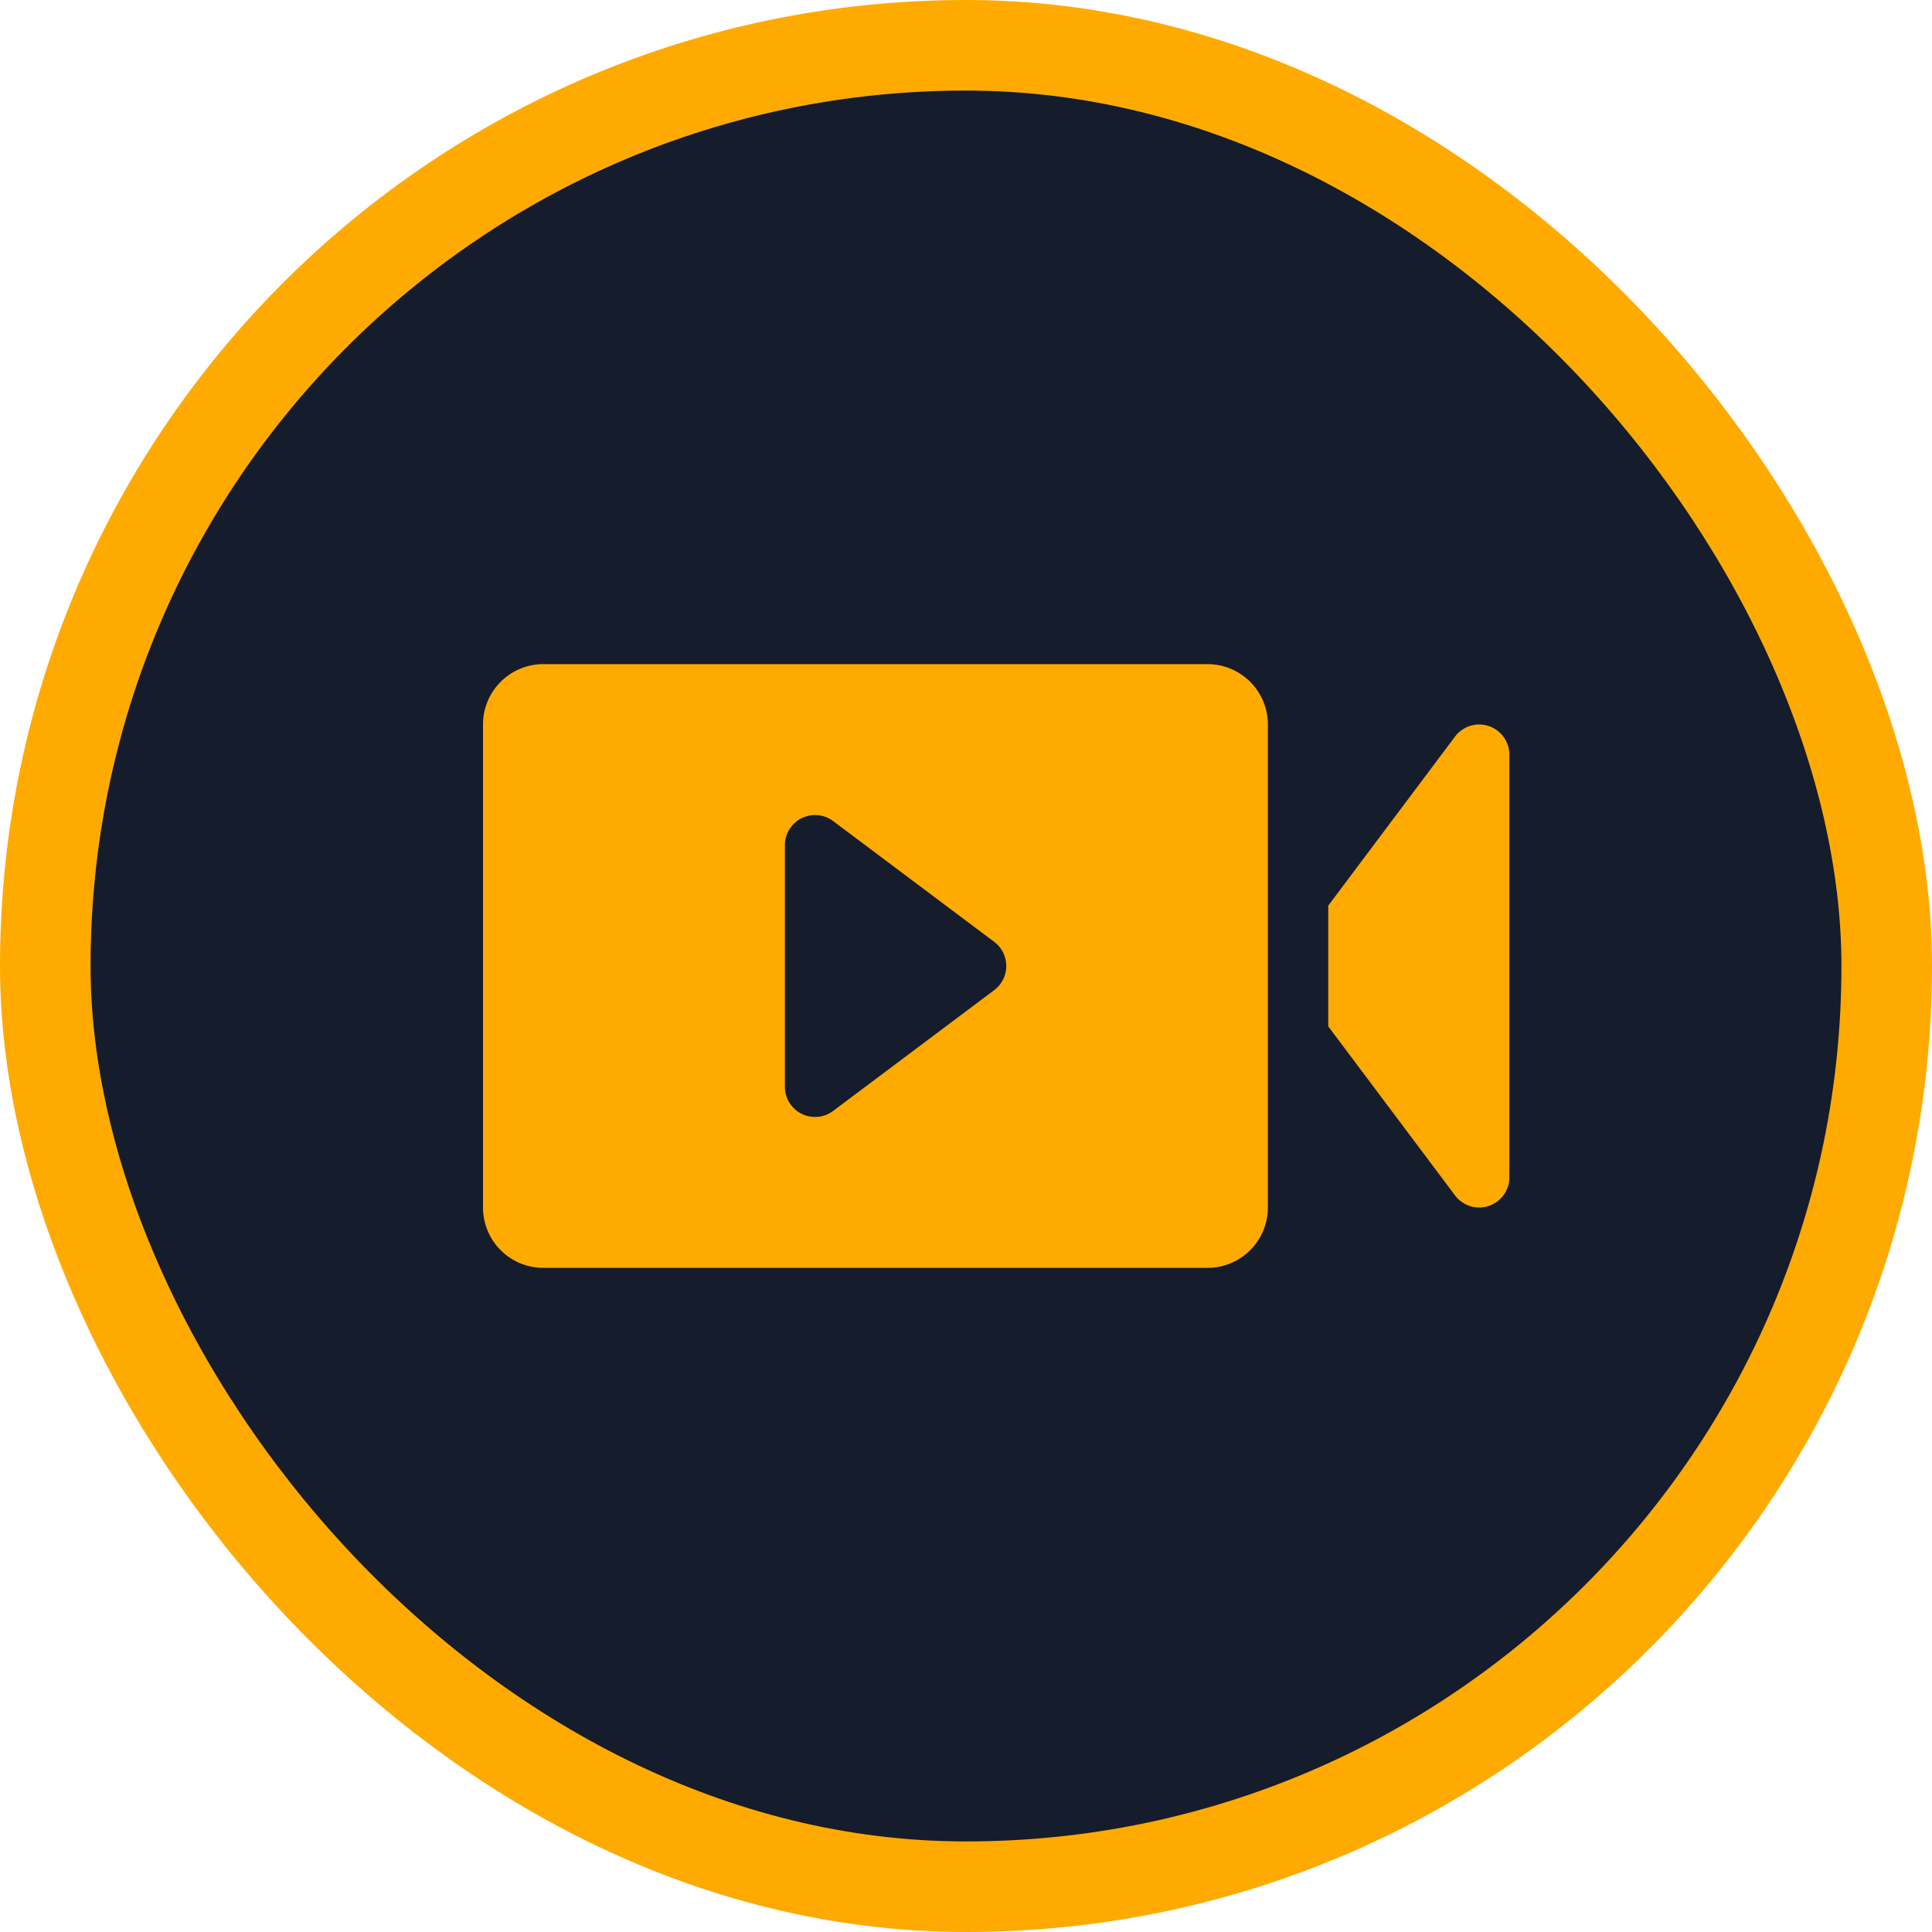 <svg width="32" height="32" viewBox="0 0 32 32" fill="none" xmlns="http://www.w3.org/2000/svg">
    <g clip-path="url(#gxin04bt2a)">
        <rect x=".75" y=".75" width="30.5" height="30.5" rx="15.25" fill="#151C2B" stroke="#FA0" stroke-width="1.5"/>
        <path fill-rule="evenodd" clip-rule="evenodd" d="M8 12a1 1 0 0 1 1-1h11a1 1 0 0 1 1 1v8a1 1 0 0 1-1 1H9a1 1 0 0 1-1-1v-8zm14 3 2.1-2.8a.5.5 0 0 1 .9.3v7a.5.5 0 0 1-.9.3L22 17v-2zm-5.533 1.4a.5.5 0 0 0 0-.8l-2.667-2a.5.5 0 0 0-.8.4v4a.5.5 0 0 0 .8.4l2.667-2z" fill="#FA0"/>
    </g>
    <defs>
        <clipPath id="gxin04bt2a">
            <path fill="#fff" d="M0 0h32v32H0z"/>
        </clipPath>
    </defs>
</svg>
